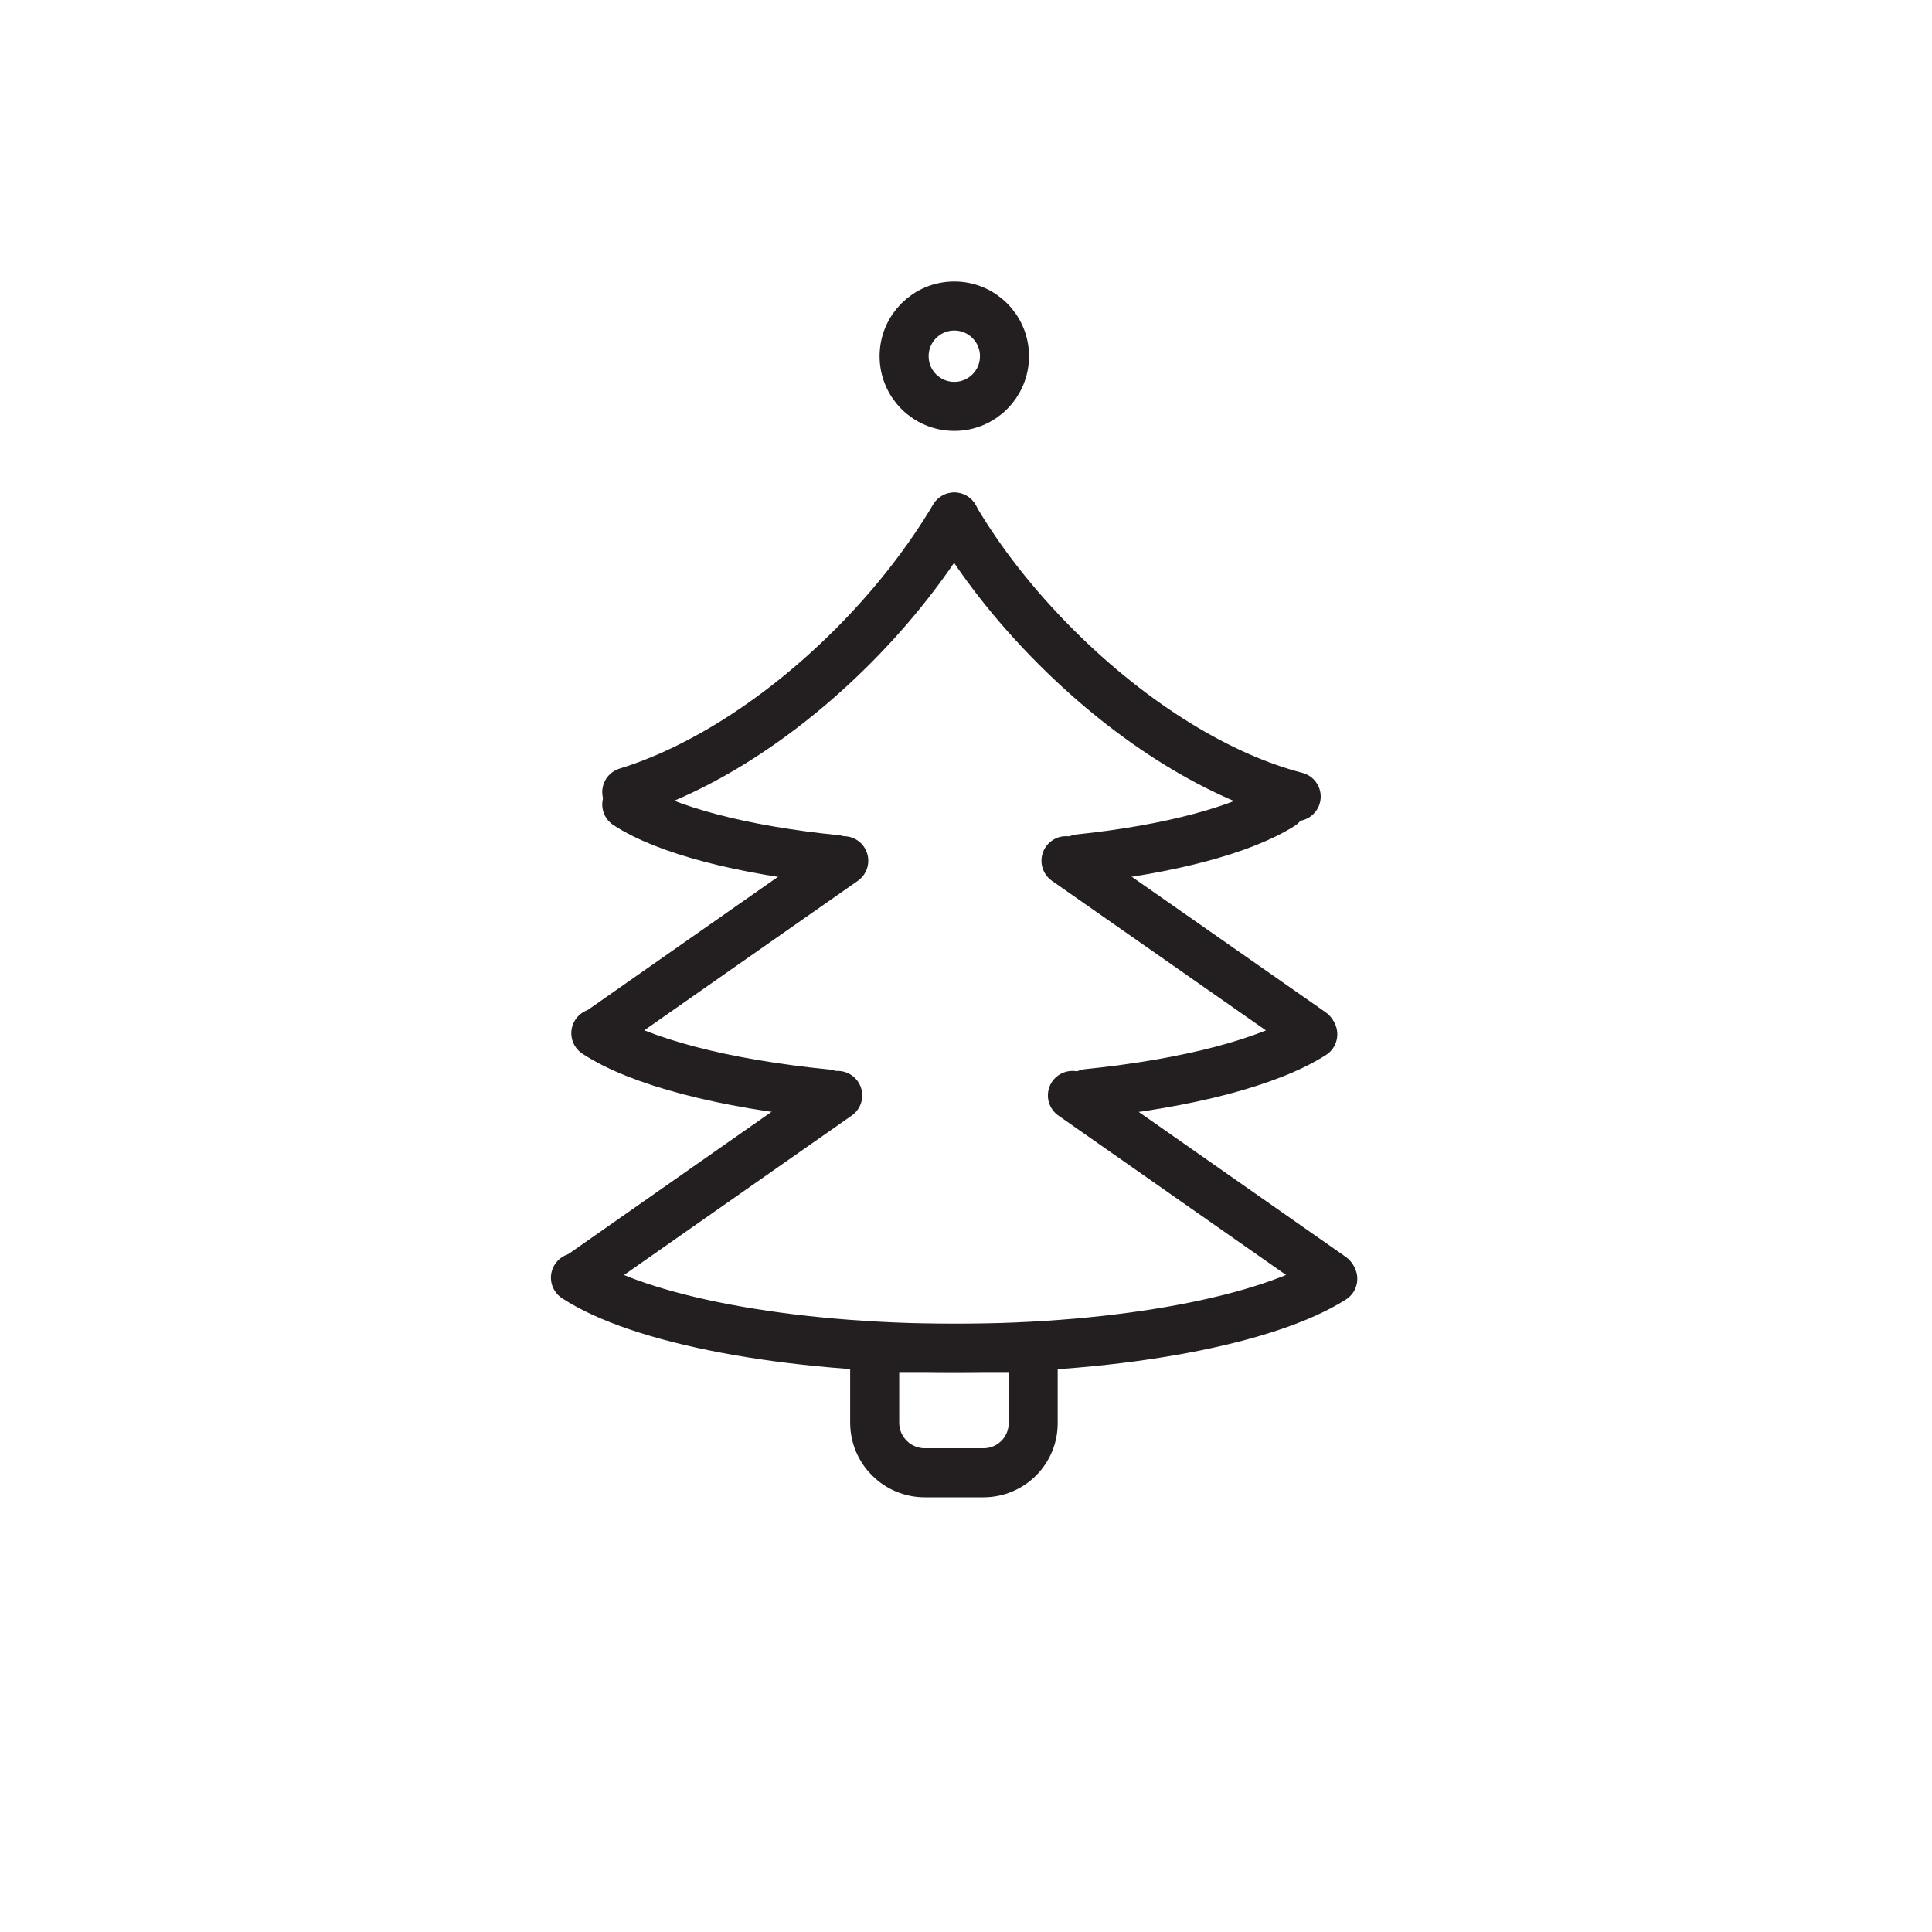 <?xml version="1.0" ?><svg id="Layer_1" style="enable-background:new 0 0 512 512;" version="1.1" viewBox="0 0 512 512" xml:space="preserve" xmlns="http://www.w3.org/2000/svg" xmlns:xlink="http://www.w3.org/1999/xlink"><style type="text/css">
	.st0{fill:#FFFFFF;stroke:#231F20;stroke-width:13;stroke-linecap:round;stroke-linejoin:round;stroke-miterlimit:10;}
	.st1{fill:#FF465F;}
	.st2{fill:none;stroke:#231F20;stroke-width:13;stroke-linecap:round;stroke-linejoin:round;stroke-miterlimit:10;}
	.st3{fill:#FFFFFF;stroke:#231F20;stroke-width:10;stroke-linecap:round;stroke-linejoin:round;stroke-miterlimit:10;}
	.st4{clip-path:url(#SVGID_2_);}
	.st5{clip-path:url(#SVGID_4_);}
	.st6{clip-path:url(#SVGID_6_);}
	.st7{clip-path:url(#SVGID_8_);}
	.st8{clip-path:url(#SVGID_8_);fill:none;}
	.st9{clip-path:url(#SVGID_10_);}
	.st10{clip-path:url(#SVGID_10_);fill:none;}
	.st11{clip-path:url(#SVGID_12_);}
	.st12{clip-path:url(#SVGID_12_);fill:none;}
	.st13{fill:none;stroke:#231F20;stroke-width:3.932;stroke-linecap:round;stroke-linejoin:round;stroke-miterlimit:10;}
	.st14{fill:#FFFFFF;stroke:#231F20;stroke-width:3.932;stroke-linecap:round;stroke-linejoin:round;stroke-miterlimit:10;}
	.st15{clip-path:url(#SVGID_14_);}
	.st16{clip-path:url(#SVGID_16_);}
	.st17{clip-path:url(#SVGID_16_);fill:none;}
	.st18{fill:none;stroke:#231F20;stroke-width:7.575;stroke-linecap:round;stroke-linejoin:round;stroke-miterlimit:10;}
	.st19{fill:#FFFFFF;stroke:#231F20;stroke-width:7.575;stroke-linecap:round;stroke-linejoin:round;stroke-miterlimit:10;}
	.st20{clip-path:url(#SVGID_18_);}
	.st21{clip-path:url(#SVGID_20_);}
	.st22{clip-path:url(#SVGID_20_);fill:none;}
</style><g><g><path class="st2" d="M221.6,227.8c-24.9-2.5-45.1-7.8-55.5-14.6"/><path class="st2" d="M339.6,213.4c-10.3,6.5-29.6,11.7-53.6,14.2"/></g><g><g><line class="st2" x1="223.6" x2="158.6" y1="228.1" y2="273.6"/><line class="st2" x1="347.6" x2="282.5" y1="273.6" y2="228.1"/></g><path class="st2" d="M219.2,289.9c-27.6-2.7-49.9-8.6-61.3-16.1"/><path class="st2" d="M347.9,274.1c-11.4,7.3-33,13-59.7,15.7"/></g><g><g><line class="st2" x1="222" x2="153.3" y1="290.3" y2="338.4"/><line class="st2" x1="352.9" x2="284.2" y1="338.4" y2="290.3"/></g><path class="st2" d="M353.2,338.9c-17,10.8-55.4,18.4-100.1,18.4c-45.1,0-83.8-7.7-100.6-18.7"/></g></g><path class="st2" d="M260.6,390.3h-15.5c-7.3,0-13.3-5.9-13.3-13.3v-19.7h42V377C273.9,384.3,268,390.3,260.6,390.3z"/><g><path class="st2" d="M252.9,137.1c6.8,11.6,15.9,23.3,27,34.4c20.7,20.7,43.8,34.5,63.6,39.6"/><path class="st2" d="M166.1,209.9c18.9-5.8,40.4-19.1,59.8-38.5c11-11,20.1-22.8,27-34.4"/></g><circle class="st2" cx="252.9" cy="94.4" r="13.3"/></svg>